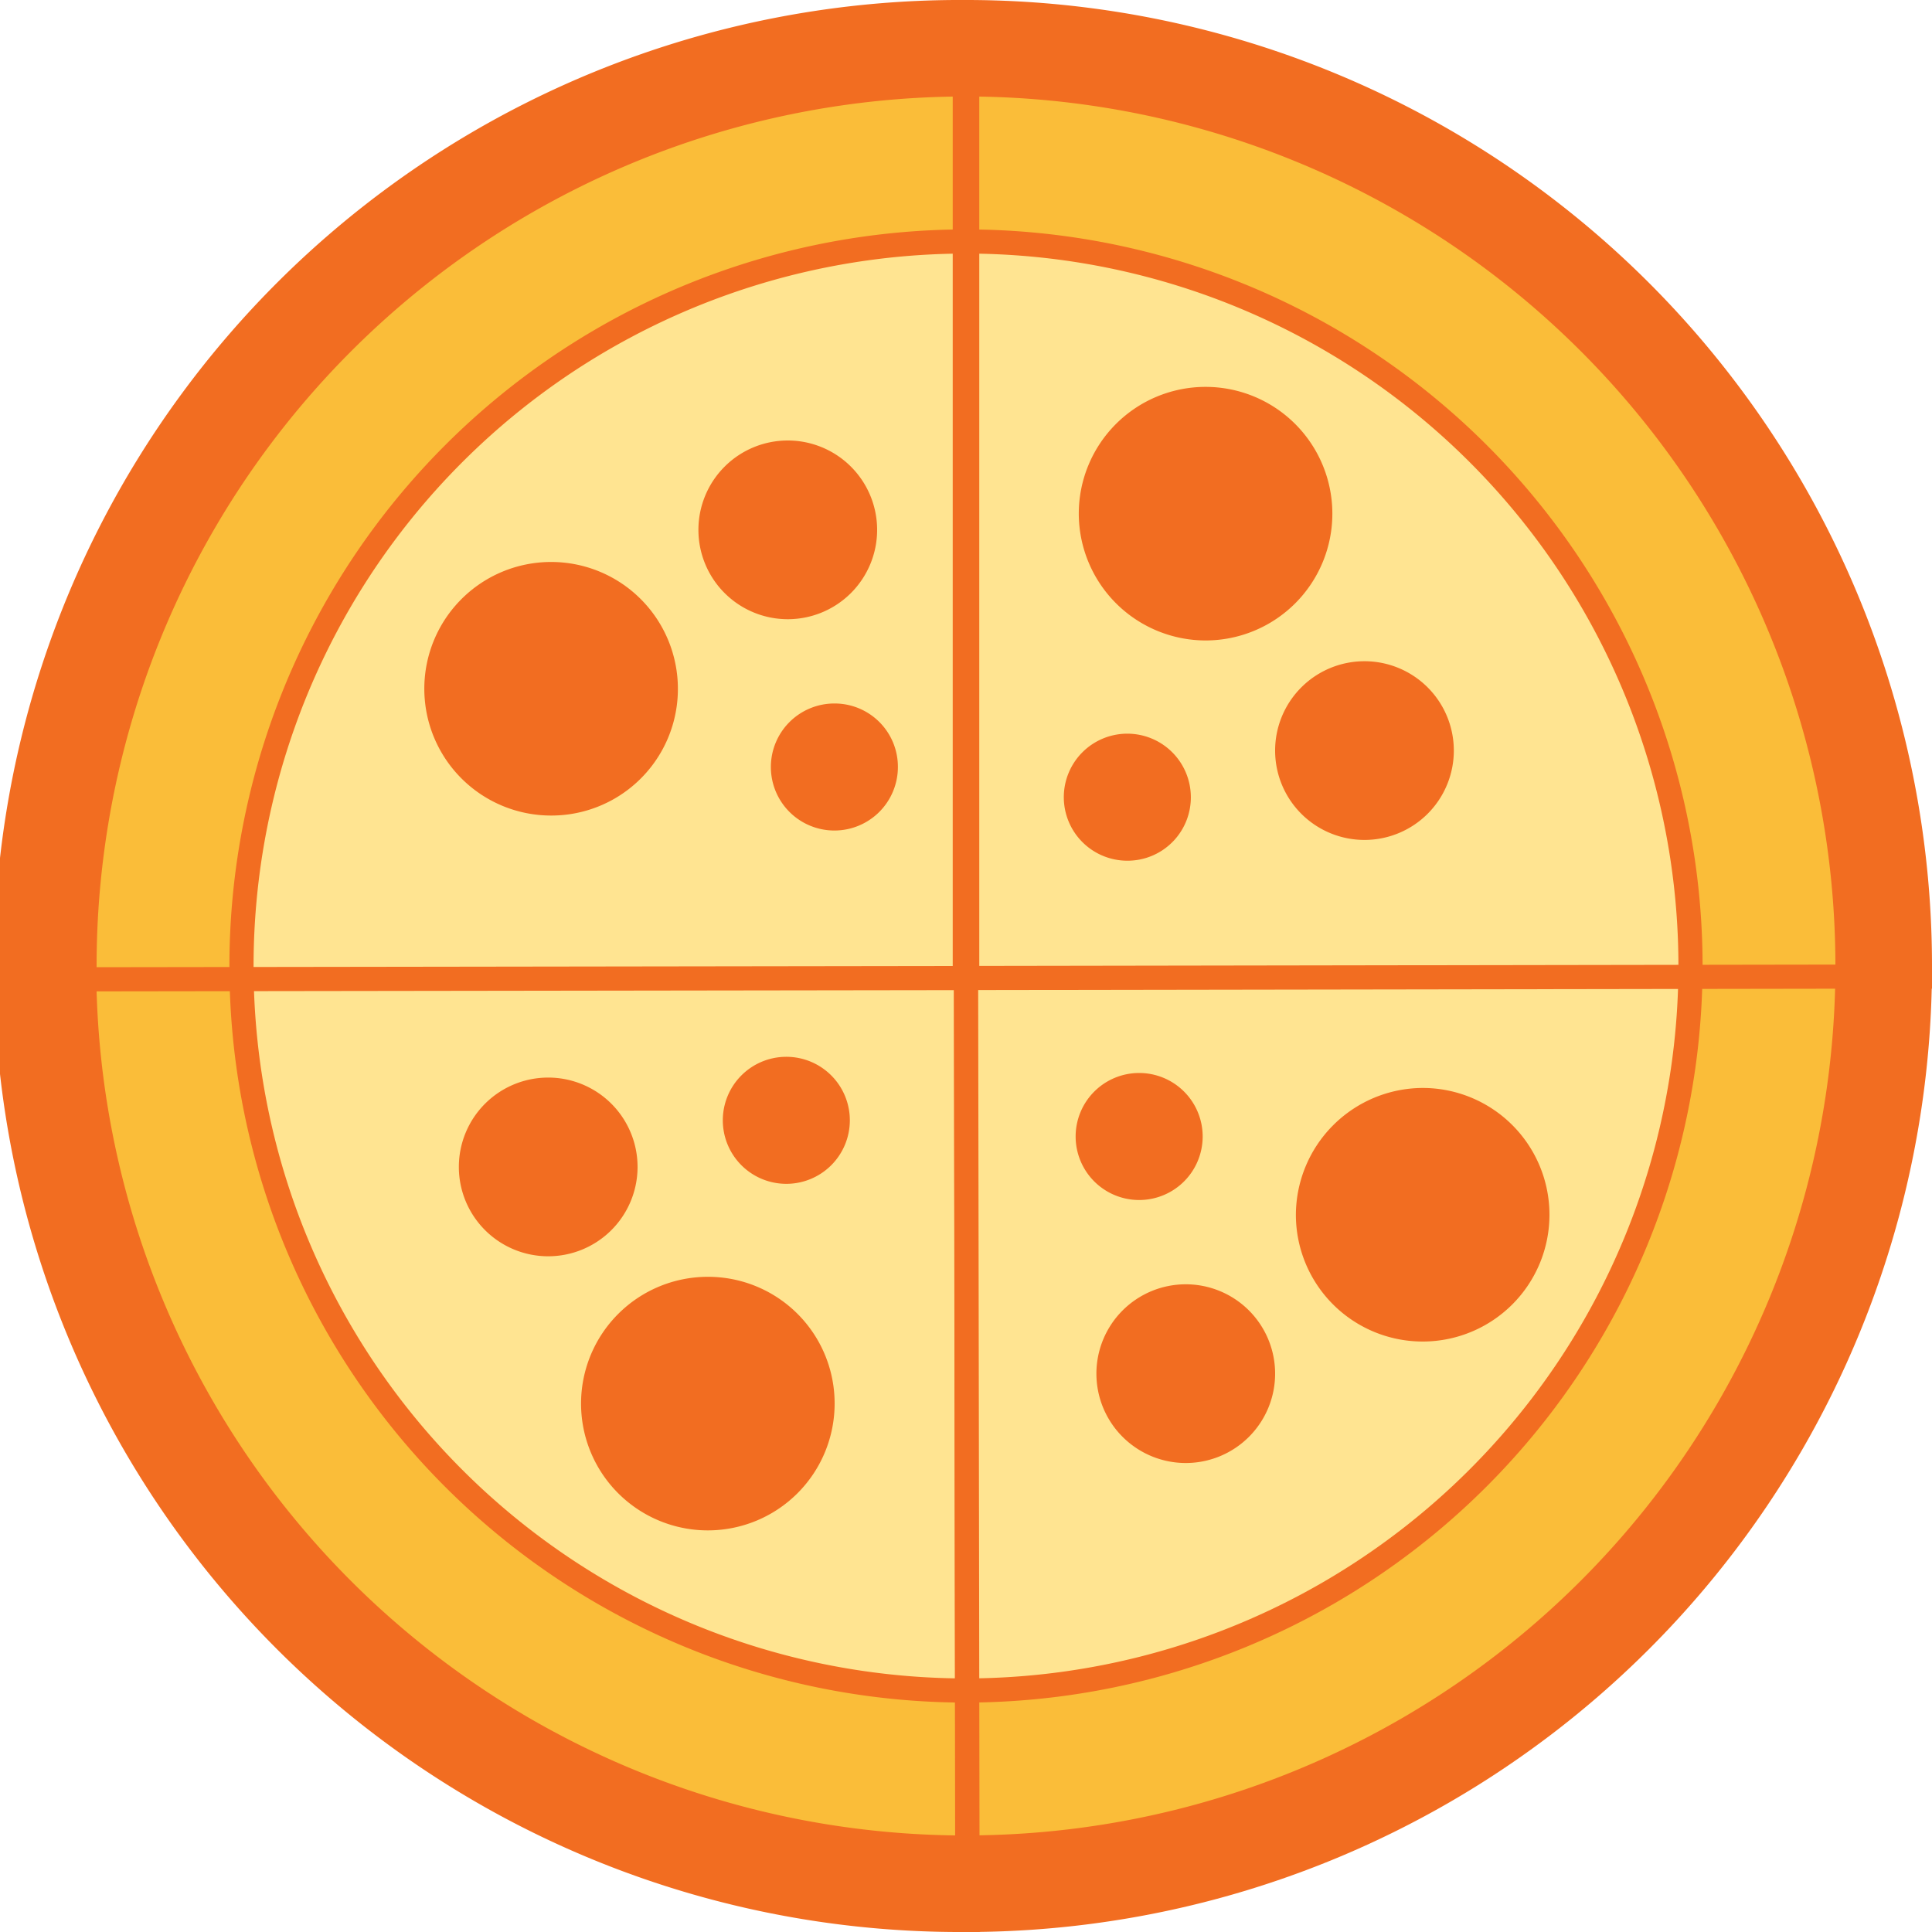 <svg xmlns="http://www.w3.org/2000/svg" viewBox="0 0 80 80"><title>pizza</title><g id="OBJECTS"><path d="M40,40.66l38.65-.06c0-.29,0-.58,0-.88A38.21,38.21,0,1,0,40.07,78Z" transform="translate(0)" style="fill:#fabd39"/><path d="M40.11,40.47l30.3,0c0-.23,0-.46,0-.69a30,30,0,1,0-30.28,30Z" transform="translate(0)" style="fill:#ffe491"/><path d="M40.05,70.5A30.5,30.5,0,1,1,70.5,40h-1A29.5,29.5,0,1,0,40,69.5Z" transform="translate(0)" style="fill:#f26d21"/><path d="M39.94,0a40,40,0,0,0-.38,80h1L40.5,41,80,40.94v-1h0A40,40,0,0,0,39.94,0Zm-.49,4,0,36L4,40.05A36,36,0,0,1,39.45,4Zm.1,72A36,36,0,0,1,4,41.05L39.5,41Zm1-36,0-36A36,36,0,0,1,76,40Z" transform="translate(0)" style="fill:#f26d21"/><path d="M22.82,33.77a5.25,5.25,0,1,1,5.25-5.25A5.24,5.24,0,0,1,22.82,33.77Z" transform="translate(0)" style="fill:#f26d21"/><path d="M36.32,21.93a3.7,3.7,0,1,1-3.7-3.69A3.7,3.7,0,0,1,36.32,21.93Z" transform="translate(0)" style="fill:#f26d21"/><path d="M37.18,31.76a2.63,2.63,0,1,1-2.63-2.63A2.62,2.62,0,0,1,37.18,31.76Z" transform="translate(0)" style="fill:#f26d21"/><path d="M44.67,21.28a5.25,5.25,0,1,1,5.26,5.24A5.26,5.26,0,0,1,44.67,21.28Z" transform="translate(0)" style="fill:#f26d21"/><path d="M56.51,34.78a3.7,3.7,0,1,1,3.69-3.7A3.7,3.7,0,0,1,56.51,34.78Z" transform="translate(0)" style="fill:#f26d21"/><path d="M46.68,35.64A2.63,2.63,0,1,1,49.31,33,2.62,2.62,0,0,1,46.68,35.64Z" transform="translate(0)" style="fill:#f26d21"/><path d="M34.56,58.12a5.25,5.25,0,1,1-5.25-5.25A5.24,5.24,0,0,1,34.56,58.12Z" transform="translate(0)" style="fill:#f26d21"/><path d="M22.73,44.62A3.7,3.7,0,1,1,19,48.32,3.7,3.7,0,0,1,22.73,44.62Z" transform="translate(0)" style="fill:#f26d21"/><path d="M32.55,43.76a2.63,2.63,0,1,1-2.62,2.63A2.63,2.63,0,0,1,32.55,43.76Z" transform="translate(0)" style="fill:#f26d21"/><path d="M39.93,40.32,40,78.27h.21a38,38,0,0,0,37.9-38Z" transform="translate(0)" style="fill:#fabd39"/><path d="M39.93,40.32l0,29.95h.17a30,30,0,0,0,29.91-30Z" transform="translate(0)" style="fill:#ffe491"/><path d="M40.06,80V76A36,36,0,0,0,76,40h4A40,40,0,0,1,40.06,80Z" transform="translate(0)" style="fill:#f26d21"/><path d="M40.05,70.5v-1A29.53,29.53,0,0,0,69.5,40h1A30.54,30.54,0,0,1,40.05,70.5Z" transform="translate(0)" style="fill:#f26d21"/><rect x="39.53" y="40.17" width="1" height="39.83" transform="translate(-0.09 0.06) rotate(-0.09)" style="fill:#f26d21"/><rect x="39.54" y="39.97" width="40.42" height="1" transform="translate(-0.06 0.09) rotate(-0.09)" style="fill:#f26d21"/><path d="M58.9,45.05a5.25,5.25,0,1,1-5.24,5.26A5.27,5.27,0,0,1,58.9,45.05Z" transform="translate(0)" style="fill:#f26d21"/><path d="M45.4,56.89a3.7,3.7,0,1,1,3.7,3.69A3.7,3.7,0,0,1,45.4,56.89Z" transform="translate(0)" style="fill:#f26d21"/><path d="M44.54,47.07a2.63,2.63,0,1,1,2.63,2.62A2.63,2.63,0,0,1,44.54,47.07Z" transform="translate(0)" style="fill:#f26d21"/></g></svg>